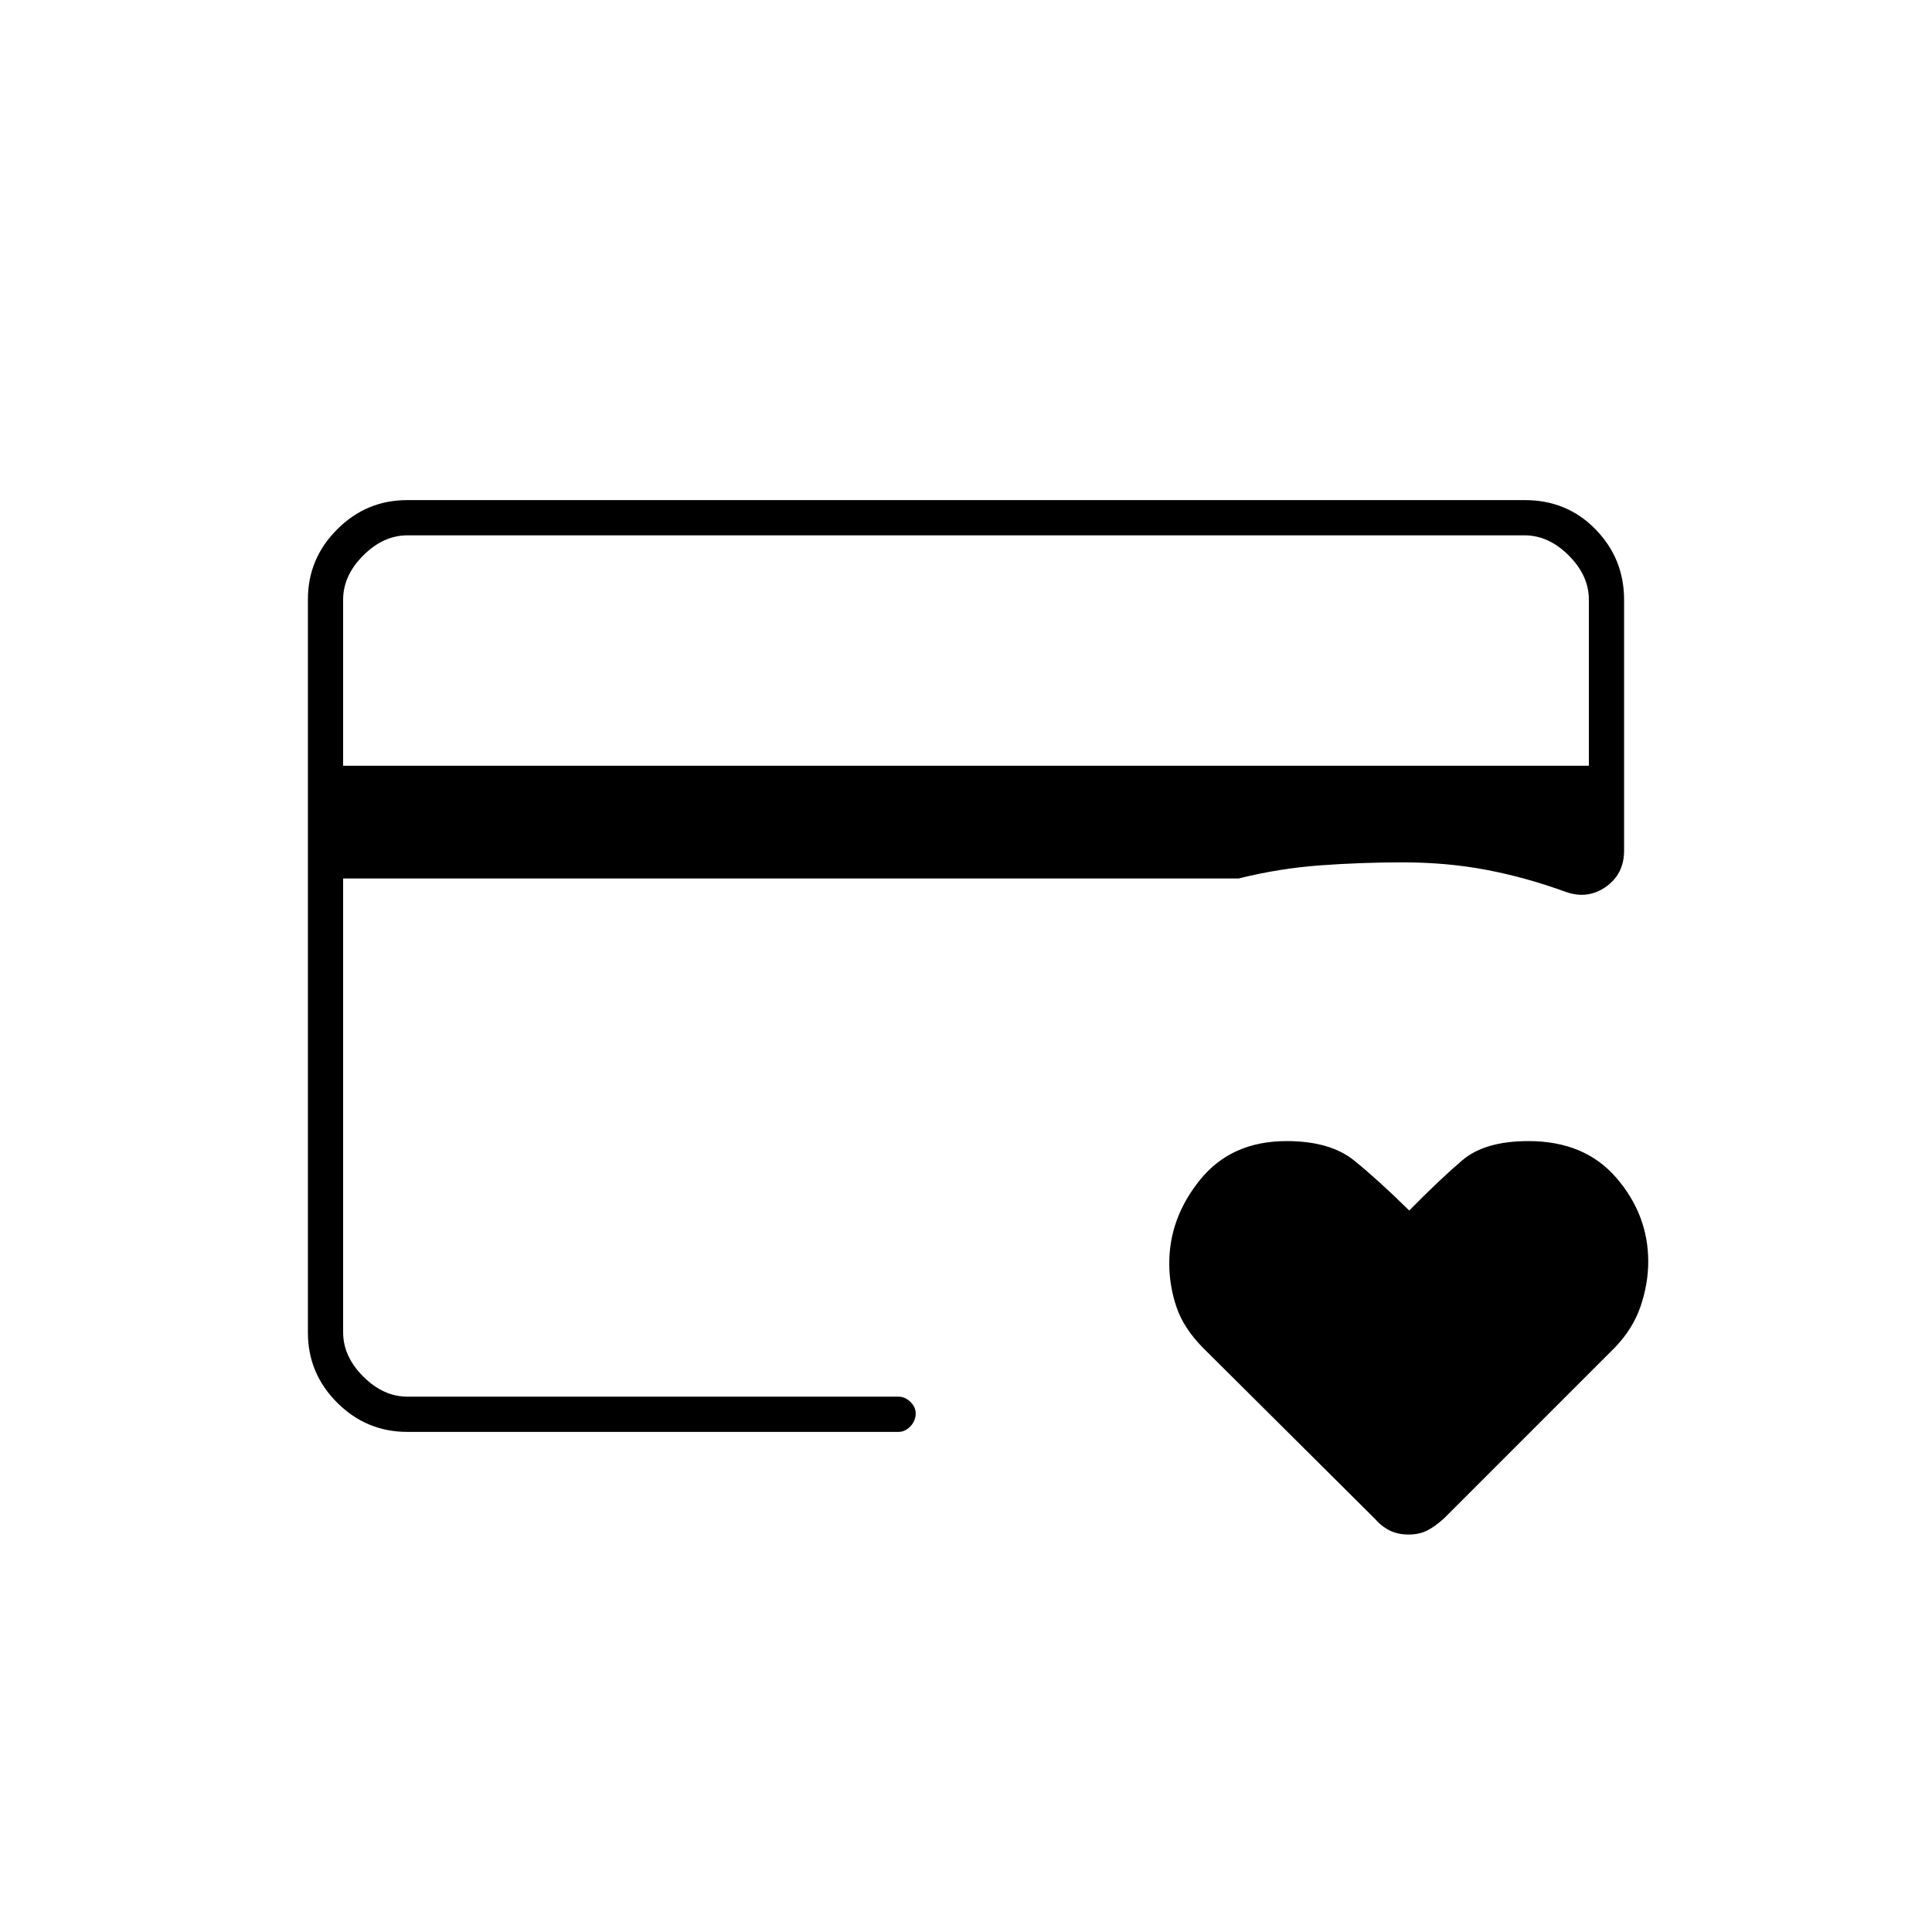 <svg xmlns="http://www.w3.org/2000/svg" height="20" viewBox="0 -960 960 960" width="20"><path d="M170.5-266v-265.5 18.5-181 428Zm529.4 68.5q-5.3 0-9.35-2t-7.55-6l-85.4-84.95q-9.52-9.68-13.06-20.22-3.54-10.54-3.54-21.58 0-22.73 15.5-41.74T639.31-393q21.69 0 33.69 9.75 12 9.75 27.24 24.75 15.26-15.5 26.41-25t32.88-9.5q27.93 0 43.7 18.34Q819-356.32 819-333.12q0 10.93-3.75 22.06-3.75 11.13-12.65 20.46l-85.1 85.1q-4.4 4-8.35 6-3.95 2-9.25 2Zm-529.4-382h619V-662q0-12-10-22t-22-10h-555q-12 0-22 10t-10 22v82.5Zm31.95 331q-20.39 0-34.92-14.53Q153-277.56 153-297.8v-364.4q0-20.24 14.53-34.77 14.53-14.53 34.75-14.53h555.44q20.92 0 35.1 14.53T807-661.95v124.6q0 11.59-9 17.97-9 6.38-19.92 2.58-19.69-7.2-39.39-10.95Q719-531.5 697-531.5q-20.7 0-41.1 1.5-20.4 1.5-40.4 6.5h-445V-298q0 12 10 22t22 10h244q3.22 0 5.86 2.58 2.64 2.57 2.64 5.71 0 3.71-2.64 6.46t-5.86 2.75H202.45Z"/></svg>